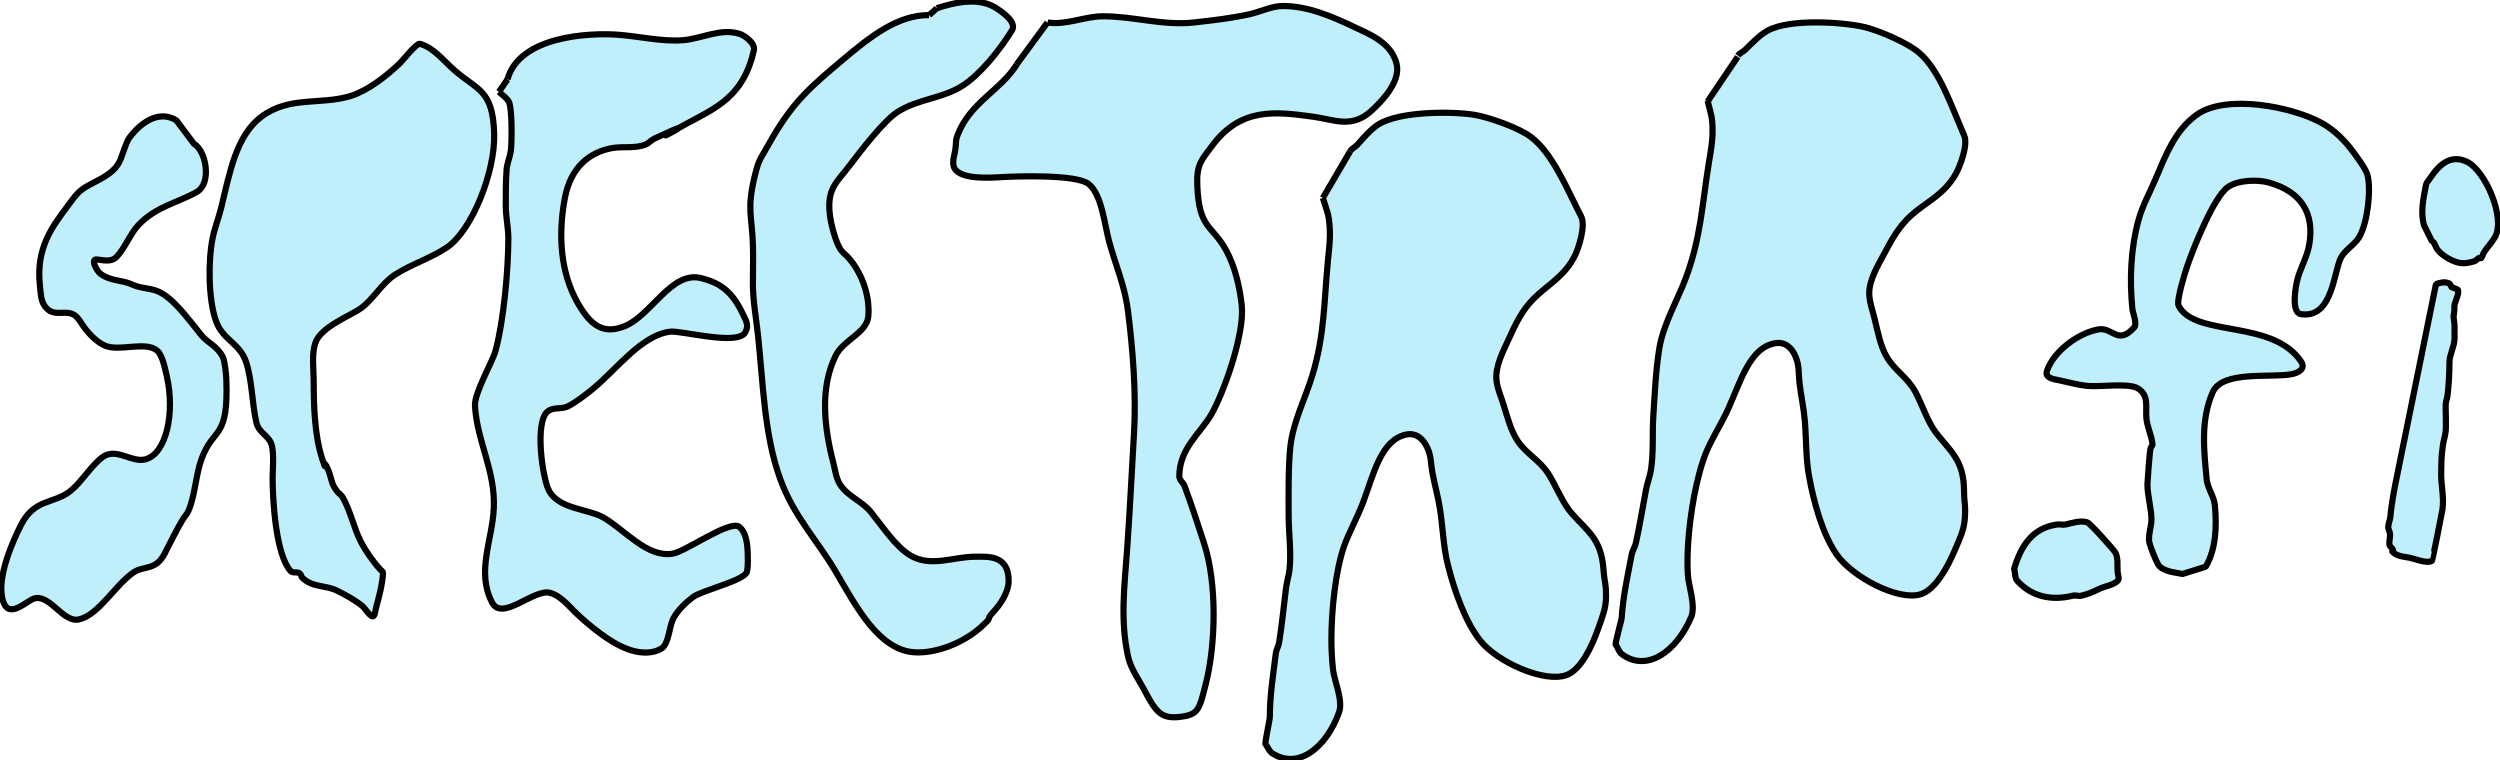 <?xml version="1.0" encoding="UTF-8"?>
<svg width="161.66mm" height="49.174mm" version="1.1" viewBox="0 0 161.66 49.174" xmlns="http://www.w3.org/2000/svg" xmlns:cc="http://creativecommons.org/ns#" xmlns:dc="http://purl.org/dc/elements/1.1/" xmlns:osb="http://www.openswatchbook.org/uri/2009/osb" xmlns:rdf="http://www.w3.org/1999/02/22-rdf-syntax-ns#">
 <g transform="translate(-50.879 -70.167)" fill="#beeffa" fill-rule="evenodd" stroke="#000" stroke-linejoin="bevel" stroke-width=".4">
  <path d="m62.286 77.952c-1.008-0.633-2.16-0.044-3.034 1.111-0.211 0.279-0.42 1.021-0.583 1.422-0.497 1.218-2.057 1.427-2.761 2.178-0.244 0.26-0.471 0.579-0.7 0.889-0.919 1.241-2.016 2.634-1.75 5.067 0.063 0.574 0.054 0.967 0.311 1.333 0.557 0.796 1.289 0.202 1.906 0.578 0.302 0.184 0.509 0.652 0.778 0.978 0.37 0.449 0.818 0.85 1.244 1.022 0.931 0.376 2.605-0.323 3.345 0.311 0.318 0.273 0.489 1.056 0.622 1.645 0.541 2.387-0.026 4.997-1.361 5.378-0.911 0.26-1.91-0.797-2.8-0.133-0.723 0.539-1.346 1.601-2.061 2.178-1.068 0.861-2.311 0.476-3.189 2.178-0.448 0.868-1.678 3.475-1.167 4.978 0.414 1.217 1.563-0.146 2.1-0.222 0.99-0.141 1.803 1.606 2.8 1.378 1.275-0.291 2.323-2.2 3.5-3.022 0.677-0.473 1.451-0.113 2.022-1.2 0.399-0.76 0.776-1.562 1.206-2.267 0.113-0.186 0.253-0.312 0.35-0.533 0.434-0.992 0.475-2.363 0.856-3.378 0.79-2.106 1.738-1.178 1.595-5.112-0.012-0.33-0.098-1.209-0.233-1.467-0.385-0.733-0.958-0.875-1.4-1.422-0.828-1.025-1.795-2.375-2.761-2.8-0.552-0.243-1.124-0.187-1.672-0.444-0.702-0.331-1.464-0.204-2.139-0.756-0.036-0.029-0.498-0.631-0.311-0.845 0.118-0.135 0.956 0.266 1.4-0.178 0.532-0.532 0.914-1.543 1.439-2.089 1.172-1.218 2.517-1.416 3.772-2.134 0.968-0.553 0.61-2.651-0.194-3.111z" style="mix-blend-mode:normal;paint-order:normal"/>
  <path d="m70.388 107.49c-0.114-0.511-0.516-0.175-0.719-0.4-0.941-1.039-1.162-4.478-1.162-6.045 0-0.592 0.142-1.861-0.166-2.356-0.264-0.425-0.757-0.634-0.885-1.2-0.281-1.244-0.275-2.741-0.664-3.911-0.406-1.224-1.492-1.41-1.936-2.622-0.51-1.392-0.529-3.941-0.221-5.423 0.136-0.658 0.395-1.302 0.553-1.956 0.549-2.267 0.973-4.653 2.6-5.867 1.812-1.352 3.811-0.739 5.753-1.333 1.091-0.334 2.279-1.243 3.208-2.134 0.136-0.13 1.072-1.298 1.272-1.244 0.912 0.244 1.503 1.072 2.268 1.733 1.494 1.293 2.448 1.241 2.545 4.045 0.087 2.525-1.463 6.312-3.042 7.378-1.079 0.728-2.287 1.072-3.374 1.778-0.839 0.544-1.36 1.529-2.157 2.134-0.646 0.49-2.628 1.21-2.987 2.267-0.258 0.76-0.111 1.647-0.111 2.445 0 1.647 0.057 3.553 0.553 5.067 0.372 1.137-0.058-0.291 0.387 0.711 0.15 0.338 0.195 0.776 0.387 1.111 0.066 0.114 0.147 0.207 0.221 0.311 0.111 0.119 0.244 0.203 0.332 0.356 0.496 0.859 0.713 1.962 1.162 2.845 0.318 0.624 0.835 1.354 1.272 1.822 0.061 0.065 0.17 0.114 0.166 0.222-0.024 0.666-0.261 1.567-0.443 2.222-0.056 0.204-0.068 0.578-0.221 0.578-0.185 0-0.508-0.541-0.664-0.667-0.501-0.402-1.06-0.699-1.604-0.978-0.794-0.406-1.618-0.181-2.323-0.889z" style="mix-blend-mode:normal;paint-order:normal"/>
  <path d="m83.142 76.103c0.203 0.193 0.427 0.346 0.608 0.578 0.264 0.335 0.227 2.683 0.166 3.2-0.049 0.416-0.244 0.822-0.277 1.244-0.057 0.739-0.055 1.618-0.055 2.356 0 0.701 0.166 1.396 0.166 2.089 0 2.027-0.298 5.349-0.83 7.289-0.197 0.718-1.377 2.72-1.327 3.556 0.137 2.32 1.331 4.198 1.217 6.623-0.098 2.084-1.145 4.116-0.111 6.089 0.66 1.259 2.719-0.927 3.761-0.622 0.767 0.224 1.297 0.987 1.936 1.556 1.034 0.92 2.317 1.942 3.54 2.222 0.543 0.125 1.201 0.132 1.715-0.178 0.48-0.289 0.492-1.426 0.774-1.956 0.293-0.55 0.845-1.063 1.272-1.378 0.605-0.446 3.373-1.075 3.485-1.645 0.045-0.23 0.055-0.473 0.055-0.711 0-0.775-0.02-1.749-0.553-2.178-0.598-0.48-3.465 1.597-4.314 1.733-1.623 0.261-3.014-1.461-4.425-2.311-1-0.603-2.979-0.544-3.595-1.822-0.394-0.818-0.913-4.378-0.055-5.067 0.365-0.293 0.872-0.127 1.272-0.311 0.474-0.218 1.291-0.851 1.659-1.156 1.544-1.275 3.126-3.451 4.978-3.689 0.713-0.092 4.377 0.932 4.868 0.044 0.259-0.468 0.038-0.763-0.166-1.2-0.687-1.472-1.504-2.016-2.71-2.311-1.908-0.467-3.202 2.42-4.923 3.111-1.345 0.541-2.172 0.018-3.042-1.511-1.108-1.948-1.276-4.368-0.83-6.756 0.382-2.048 1.625-2.982 3.042-3.245 0.696-0.129 1.475 0.04 2.157-0.222 0.216-0.083 0.396-0.301 0.608-0.4 4.153-1.938-1.788 1.134 2.102-0.978 1.838-0.998 3.651-1.726 4.314-4.711 0.118-0.532-0.693-1.003-0.885-1.067-1.258-0.416-2.458 0.304-3.706 0.4-1.375 0.105-2.829-0.255-4.204-0.356-1.838-0.134-6.358 0.077-7.136 2.889" style="mix-blend-mode:normal;paint-order:normal"/>
  <path d="m110.96 71.144c-2.029-0.019-3.832 1.411-5.532 2.845-2.118 1.787-3.321 2.759-4.868 5.556-0.539 0.975-0.606 0.879-0.885 2.045-0.509 2.128-0.174 2.514-0.111 4.356 0.03 0.864 0 1.723 0 2.578 0 1.077 0.219 2.268 0.332 3.334 0.331 3.123 0.399 6.438 1.438 9.29 0.886 2.432 2.391 3.944 3.595 6 1.355 2.313 2.789 5.053 5.089 5.2 1.334 0.086 3.103-0.568 4.259-1.6 0.966-0.863 0.192-0.324 0.885-1.067 0.362-0.388 0.94-1.188 0.94-1.956 0-1.715-1.389-1.556-2.213-1.556-1.356 0-2.831 0.705-4.149-0.089-0.954-0.575-1.778-1.853-2.545-2.8-0.59-0.729-1.457-0.973-1.991-1.778-0.257-0.387-0.321-0.953-0.443-1.422-0.581-2.243-0.888-4.817 0.166-6.934 0.508-1.021 2.012-1.446 2.102-2.534 0.122-1.465-0.532-2.97-1.328-3.822-0.172-0.184-0.349-0.295-0.498-0.533-0.289-0.464-0.591-1.576-0.664-2.222-0.191-1.685 0.449-2.069 1.272-3.156 0.737-0.973 2.218-2.901 3.098-3.467 1.354-0.871 2.948-0.865 4.259-1.734 1.133-0.75 2.324-2.224 3.153-3.556 0.336-0.541-0.722-1.227-0.94-1.378-1.166-0.803-2.715-0.434-3.927-0.044" style="mix-blend-mode:normal;paint-order:normal"/>
  <path d="m118.62 71.621c1.198 0.191 2.374-0.4 3.595-0.4 1.977 0 3.876 0.62 5.863 0.4 1.196-0.133 2.412-0.271 3.595-0.533 0.7-0.155 1.447-0.533 2.157-0.533 1.651 0 3.212 0.688 4.757 1.422 0.836 0.397 2.262 0.953 2.6 2.311 0.299 1.201-1.057 2.515-1.604 3.022-1.297 1.203-2.41 0.588-3.817 0.4-2.362-0.316-4.646-0.647-6.527 1.911-0.635 0.864-0.998 1.154-0.94 2.534 0.12 2.881 0.96 2.52 1.881 4.223 0.543 1.004 0.866 2.306 0.996 3.556 0.19 1.837-1.174 5.677-1.991 7.067-0.697 1.186-2.047 2.179-2.047 3.956 0 0.261 0.245 0.393 0.332 0.622 0.456 1.212 0.863 2.485 1.272 3.734 0.837 2.556 0.764 6.481 0.111 9.067-0.423 1.673-0.487 1.984-1.604 2.134-1.283 0.172-1.617-0.29-2.378-1.734-0.35-0.663-0.876-1.373-1.051-2.178-0.511-2.345-0.226-4.554-0.055-6.934 0.178-2.485 0.295-4.986 0.443-7.467 0.152-2.572-0.071-5.372-0.387-7.912-0.203-1.635-0.803-2.969-1.217-4.489-0.313-1.15-0.471-3.045-1.328-3.734-0.797-0.64-4.682-0.503-5.697-0.444-0.619 0.035-2.871 0.206-3.042-0.756-0.064-0.361 0.057-0.647 0.111-0.978 0.093-0.57-0.015-0.561 0.166-1.022 0.825-2.099 2.768-2.848 3.817-4.534" style="mix-blend-mode:normal;paint-order:normal"/>
  <path d="m136.42 82.968c0.275 0.884 0.384 1.012 0.443 1.911 0.05 0.756-0.041 1.361-0.111 2.089-0.261 2.729-0.213 4.803-0.996 7.423-0.437 1.463-1.273 3.074-1.438 4.667-0.143 1.379-0.111 3.041-0.111 4.445 0 1.125 0.183 2.387 0.055 3.511-0.045 0.394-0.172 0.762-0.221 1.156-0.146 1.174-0.261 2.345-0.443 3.511-0.043 0.28-0.187 0.478-0.221 0.756-0.17 1.369-0.387 2.727-0.387 4.089 0 0.205-0.344 1.723-0.277 1.778 0.119 0.096 0.216 0.432 0.443 0.578 1.688 1.085 3.509-0.402 4.314-2.667 0.265-0.745-0.301-2.004-0.387-2.711-0.08-0.659-0.111-1.331-0.111-2 0-1.822 0.255-4.427 0.83-6.045 0.311-0.873 0.853-1.835 1.217-2.8 0.694-1.84 1.149-4.064 2.821-4.4 0.528-0.106 1.03 0.193 1.328 0.845 0.274 0.599 0.212 0.928 0.332 1.6 0.147 0.827 0.369 1.556 0.498 2.4 0.178 1.168 0.216 2.424 0.498 3.556 0.432 1.735 1.127 3.703 2.102 4.934 1.097 1.386 4.16 2.757 5.587 2.222 0.93-0.349 1.642-1.861 2.047-3.022 0.233-0.669 0.498-1.274 0.498-2.045 0-0.996-0.094-0.791-0.166-1.778-0.145-1.984-1.067-2.475-2.047-3.6-0.609-0.699-0.985-1.717-1.494-2.534-0.56-0.9-1.417-1.287-1.991-2.134-0.458-0.674-0.682-1.569-0.94-2.4-0.15-0.484-0.376-0.975-0.443-1.511-0.115-0.924 0.466-1.98 0.774-2.667 0.466-1.038 0.882-1.887 1.604-2.622 0.919-0.935 2.035-1.45 2.71-2.845 0.221-0.458 0.691-1.903 0.387-2.489-0.933-1.799-1.828-4.075-3.264-5.156-0.783-0.59-2.731-1.274-3.651-1.422-1.446-0.232-4.835-0.236-6.195 0.622-0.518 0.327-0.945 0.85-1.383 1.333-0.143 0.158-0.321 0.205-0.443 0.4" style="mix-blend-mode:normal;paint-order:normal"/>
  <path d="m136.42 82.968 1.77-3.022" style="mix-blend-mode:normal;paint-order:normal"/>
  <path d="m83.142 76.103 0.553-0.8" style="mix-blend-mode:normal;paint-order:normal"/>
  <path d="m110.96 71.144 0.498-0.444" style="mix-blend-mode:normal;paint-order:normal"/>
  <path d="m116.62 74.332 1.991-2.711" style="mix-blend-mode:normal;paint-order:normal"/>
  <path d="m161.3 76.683c0.218 0.903 0.319 1.038 0.32 1.944 2e-3 0.761-0.127 1.361-0.243 2.087-0.434 2.718-0.518 4.801-1.465 7.377-0.529 1.438-1.466 3.001-1.732 4.587-0.23 1.373-0.303 3.041-0.393 4.448-0.071 1.128 0.031 2.404-0.168 3.523-0.07 0.392-0.221 0.753-0.294 1.144-0.22 1.167-0.409 2.333-0.665 3.491-0.061 0.277-0.217 0.468-0.269 0.743-0.257 1.362-0.56 2.709-0.646 4.074-0.013 0.205-0.453 1.706-0.389 1.764 0.113 0.103 0.188 0.447 0.405 0.607 1.616 1.195 3.528-0.181 4.475-2.4 0.312-0.73-0.173-2.028-0.214-2.742-0.038-0.665-0.026-1.341 0.017-2.012 0.116-1.826 0.535-4.421 1.212-6.006 0.366-0.856 0.968-1.785 1.392-2.73 0.81-1.801 1.405-4.001 3.095-4.232 0.533-0.073 1.016 0.258 1.271 0.93 0.235 0.618 0.153 0.944 0.23 1.625 0.094 0.838 0.27 1.583 0.344 2.437 0.103 1.182 0.062 2.443 0.271 3.595 0.321 1.767 0.89 3.783 1.784 5.078 1.007 1.458 3.977 3.027 5.434 2.581 0.95-0.291 1.757-1.761 2.235-2.9 0.275-0.655 0.578-1.246 0.627-2.018 0.063-0.998-0.043-0.799-0.053-1.792-0.019-1.998-0.907-2.548-1.814-3.738-0.563-0.739-0.874-1.783-1.329-2.634-0.502-0.937-1.332-1.379-1.852-2.264-0.414-0.705-0.581-1.616-0.786-2.465-0.119-0.494-0.313-1.001-0.346-1.543-0.056-0.933 0.591-1.955 0.942-2.624 0.531-1.011 1-1.835 1.768-2.527 0.976-0.879 2.123-1.324 2.886-2.68 0.25-0.445 0.81-1.864 0.545-2.47-0.817-1.862-1.566-4.2-2.929-5.374-0.744-0.64-2.645-1.45-3.553-1.656-1.429-0.324-4.811-0.543-6.222 0.232-0.538 0.295-0.997 0.792-1.465 1.249-0.153 0.149-0.333 0.185-0.467 0.373" style="mix-blend-mode:normal;paint-order:normal"/>
  <path d="m161.29 76.743 1.958-2.904" style="mix-blend-mode:normal;paint-order:normal"/>
  <path d="m208.4 88.533c-0.536 2.642-1.073 5.284-1.609 7.926-0.286 1.407-0.571 2.813-0.857 4.22-0.197 0.972-0.396 1.911-0.482 2.891-0.02 0.233-0.139 0.453-0.139 0.687-4.7e-4 0.146 0.096 0.278 0.114 0.423 0.026 0.214-0.067 0.472-0.04 0.689 0.017 0.137 0.177 0.218 0.23 0.346 0.069 0.169-0.176 0.029 0.057 0.211 0.289 0.226 0.698 0.242 1.045 0.312 0.352 0.071 1.1 0.398 1.423 0.189 0.03-0.019 0.654-3.162 0.679-3.342 0.107-0.784-0.108-1.593-0.086-2.385 0.02-0.717-1e-3 -0.934 0.111-1.739 0.041-0.291 0.137-0.573 0.175-0.864 0.05-0.378-8e-3 -1.582 4e-3 -1.78 0.012-0.205 0.099-0.4 0.123-0.604 0.08-0.684 0.12-1.421 0.122-2.107 1e-3 -0.541 0.356-1.094 0.332-1.633-0.021-0.467 0.034-0.72-0.056-1.216-0.037-0.206 0.069-0.469 0.041-0.694-0.041-0.332 0.34-0.831 0.232-1.143-0.019-0.054-0.355-0.157-0.393-0.18-0.08-0.046-0.073-0.185-0.153-0.231-0.279-0.16-0.597-0.061-0.871 0.024z" style="mix-blend-mode:normal;paint-order:normal"/>
  <path d="m207.62 84.728c-0.214-0.82-0.058-1.646 0.107-2.458 0.073-0.359 7e-3 -0.154 0.331-0.636 0.55-0.817 1.293-1.508 2.342-1.007 1.202 0.574 2.516 3.655 1.815 4.873-0.194 0.337-0.501 0.658-0.701 0.965-0.079 0.121-0.099 0.278-0.189 0.391-0.023 0.028-0.071-0.03-0.106-0.022-0.126 0.031-0.22 0.193-0.345 0.229-0.349 0.098-0.627 0.167-1 0.092-0.445-0.09-1.147-0.497-1.405-0.885-0.11-0.167-0.171-0.476-0.334-0.509z" style="mix-blend-mode:normal;paint-order:normal"/>
  <path d="m181.12 106.95c0.446-1.474 1.16-2.636 2.788-2.868 0.183-0.026 0.375 0.045 0.554 0 0.387-0.097 0.972-0.276 1.385-0.139 0.2 0.067 1.753 1.814 1.83 1.969 0.189 0.377 0.097 0.838 0.139 1.257 0.018 0.184 0.128 0.421 0 0.554-0.281 0.291-0.793 0.324-1.24 0.548-0.379 0.189-0.684 0.31-1.108 0.416-0.179 0.045-0.375-0.045-0.554 0-1.41 0.352-2.678 0.038-3.582-0.953-0.182-0.2-0.128-0.526-0.212-0.783z" style="mix-blend-mode:normal;paint-order:normal"/>
  <path d="m193.51 106.81c0.669-1.129 0.726-2.667 0.584-4.018-0.057-0.546-0.463-1.037-0.519-1.607-0.186-1.886-0.406-3.871 0.39-5.661 0.637-1.433 3.825-0.894 5.13-1.169 0.441-0.093 0.884-0.355 0.584-0.804-1.845-2.767-6.872-1.548-7.922-3.616-0.162-0.32 0.436-2.192 0.519-2.447 0.368-1.122 1.741-4.575 2.662-5.223 0.648-0.455 1.907-0.505 2.662-0.292 2.041 0.574 2.974 1.938 2.597 4.054-0.14 0.786-0.597 1.515-0.779 2.301-0.086 0.371-0.412 2.061 0.26 2.155 1.859 0.261 2.068-2.2 2.467-3.397 0.254-0.762 0.915-0.96 1.299-1.607 0.533-0.9 0.78-3.088 0.519-4.018-0.111-0.394-0.748-1.243-0.909-1.461-0.543-0.737-1.21-1.411-2.013-1.863-1.913-1.076-6.22-1.913-8.117-0.548-1.412 1.017-2.017 2.649-2.662 4.164-0.399 0.936-0.837 1.692-1.104 2.666-0.503 1.838-0.577 3.839-0.39 5.734 0.02 0.199 0.315 0.96 0.13 1.169-1.084 1.22-1.408-0.028-2.338 0.146-1.307 0.245-2.859 1.393-3.312 2.666-0.18 0.507 0.502 0.562 0.779 0.621 0.602 0.127 1.203 0.302 1.818 0.365 0.794 0.081 2.637-0.197 3.247 0.146 0.787 0.442 0.508 1.24 0.584 1.972 0.059 0.56 0.334 1.092 0.39 1.644 0.011 0.106-0.107 0.188-0.13 0.292-0.051 0.227-0.195 2.14-0.195 2.301 0 0.767 0.26 1.566 0.26 2.301 0 0.436-0.241 1.061-0.13 1.498 0.069 0.27 0.424 1.19 0.584 1.425 0.305 0.446 1.132 0.485 1.558 0.584z" style="mix-blend-mode:normal;paint-order:normal"/>
 </g>
</svg>
